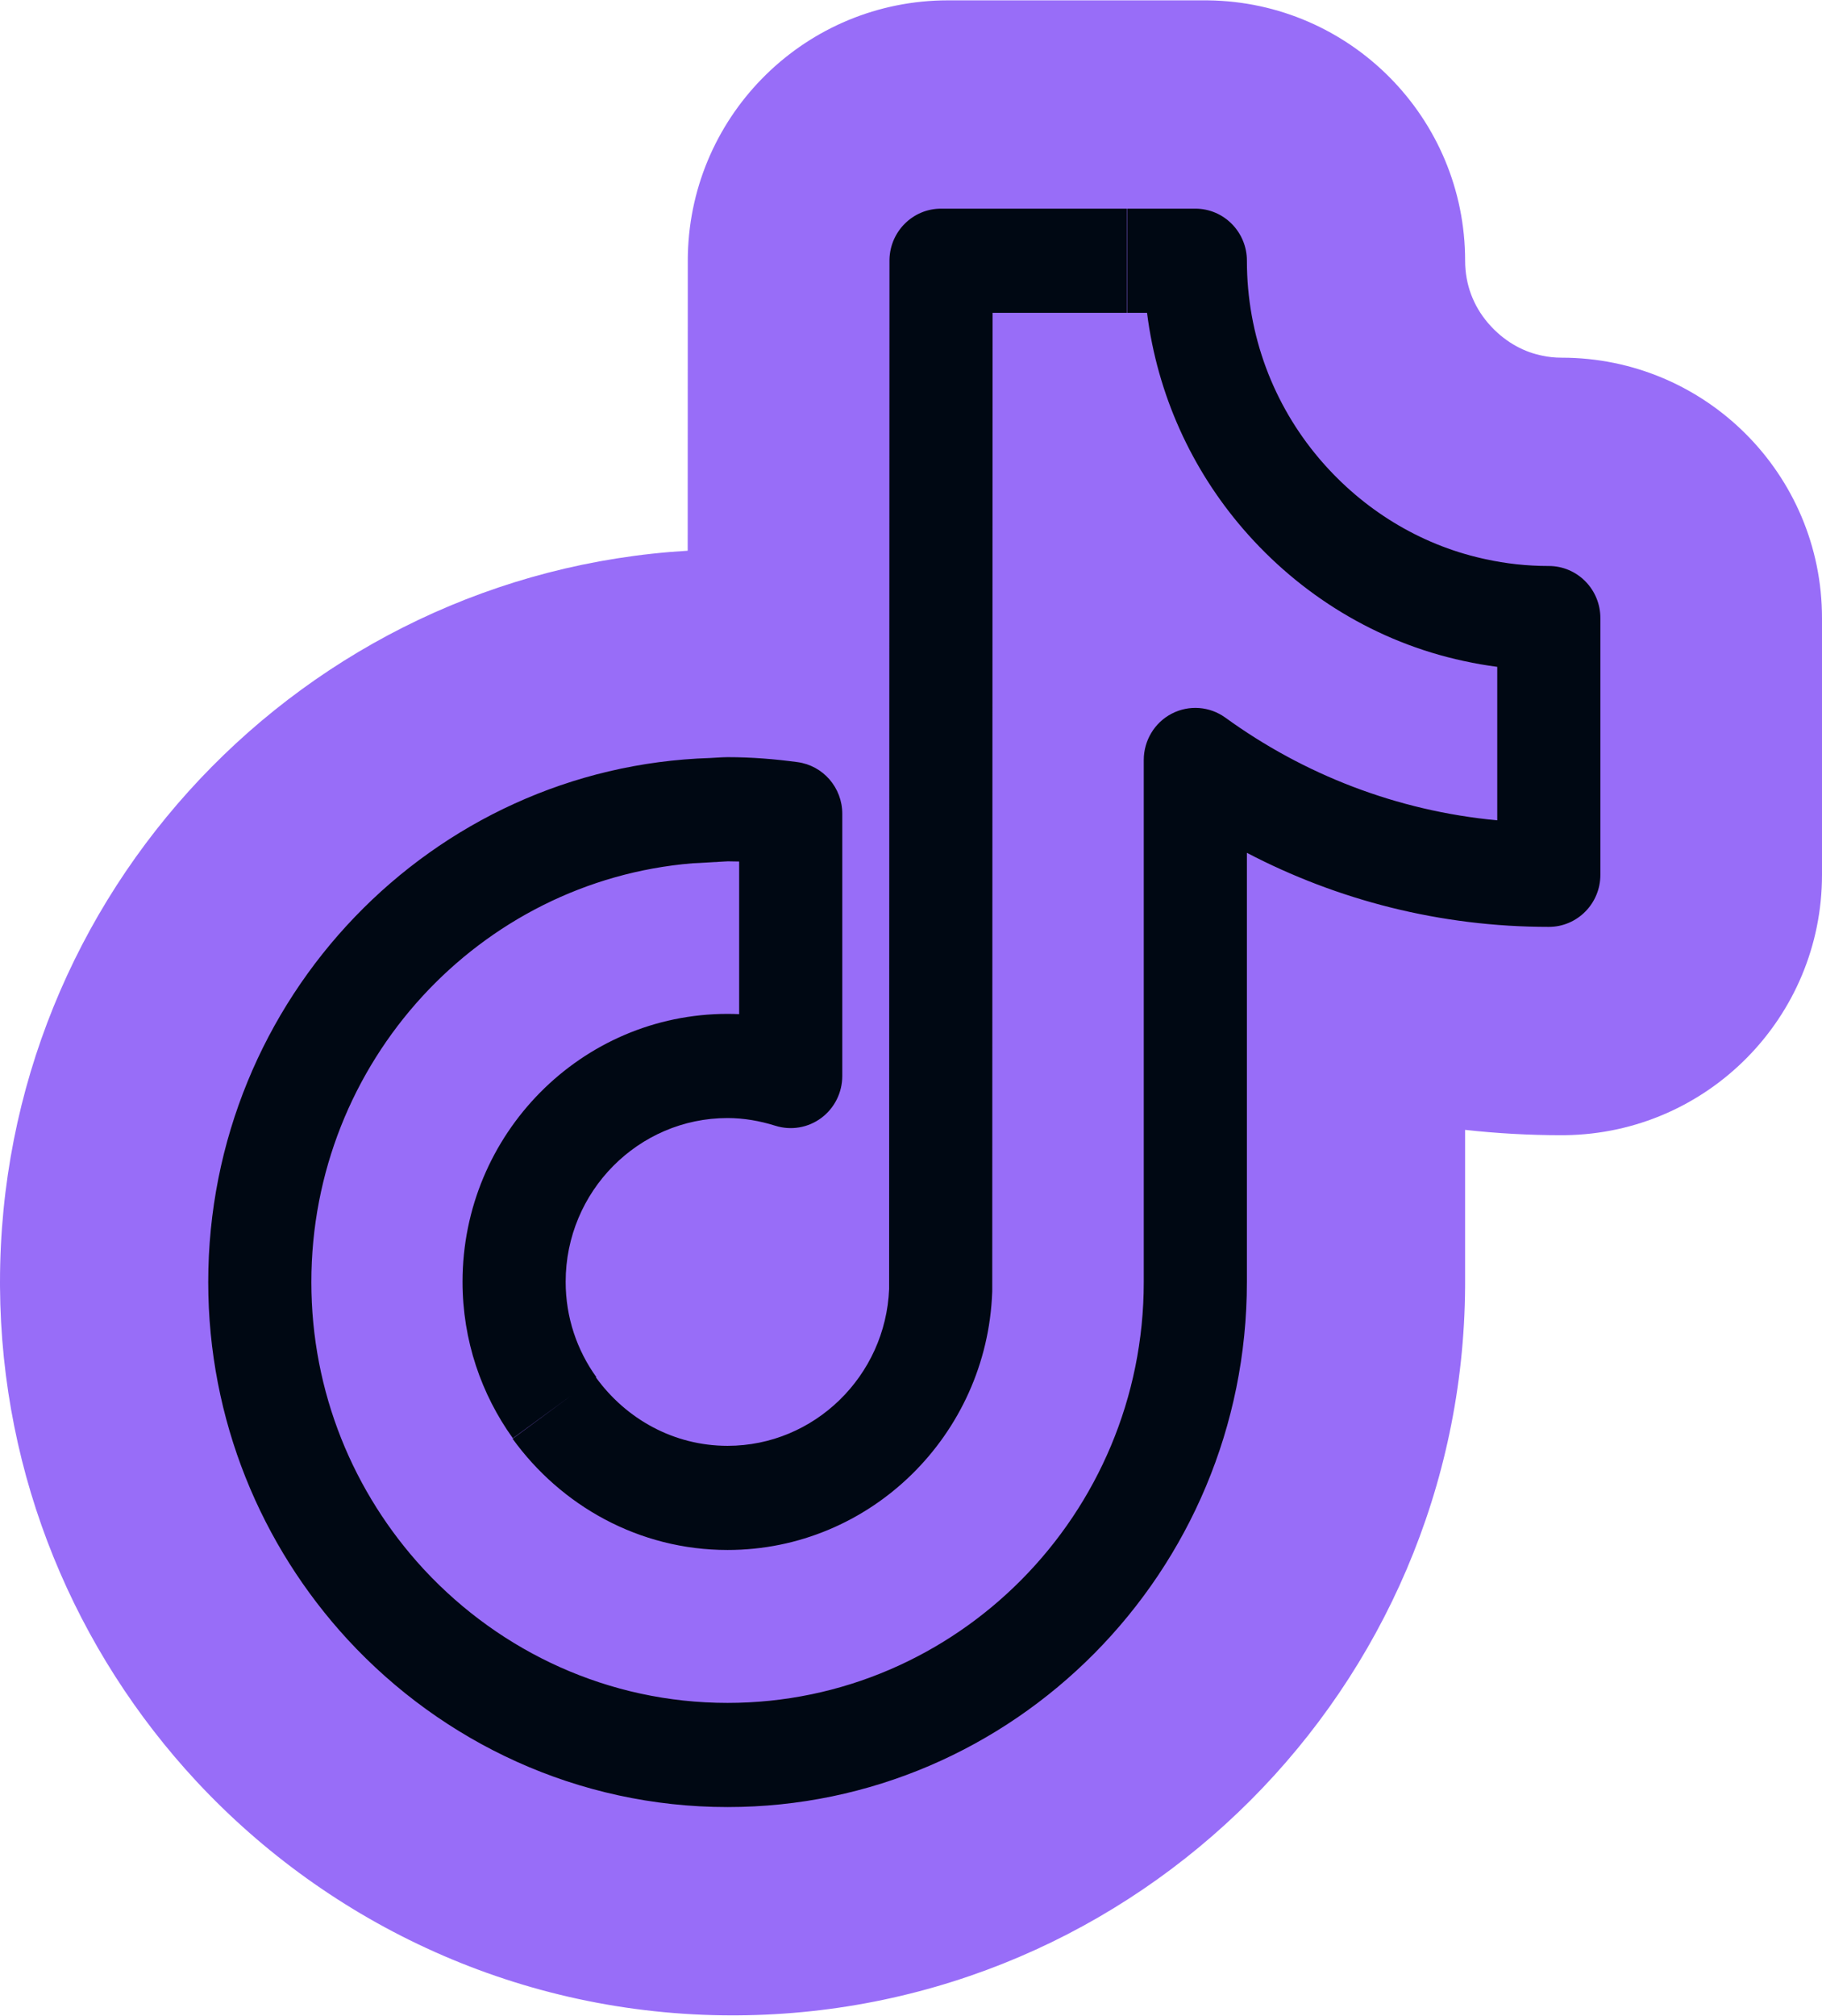 <svg width="1000" height="1106" viewBox="0 0 1000 1106" fill="none" xmlns="http://www.w3.org/2000/svg">
<g clip-path="url(#clip0_348_504)">
<path d="M108.806 978.313C108.839 978.348 108.872 978.382 108.903 978.415C108.859 978.368 108.813 978.319 108.766 978.27C108.78 978.284 108.792 978.299 108.806 978.313ZM804.116 705.98C802.72 925.901 624.366 1104.26 404.66 1105.65L402.063 1105.66C285.722 1105.66 180.95 1055.75 107.945 977.399C107.906 977.357 107.865 977.315 107.826 977.272C41.754 906.192 0.646 810.754 0.007 705.86L0 703.38C0 489.803 166.902 314.653 377.438 302.134L377.492 142.994C377.492 142.527 377.495 142.06 377.501 141.593L377.51 140.855L377.538 139.363C379.52 62.13 442.687 0.186 520.349 0.186L623.421 0.186C623.454 0.186 623.487 0.186 623.52 0.186C623.553 0.186 623.587 0.186 623.62 0.186L661.272 0.186L663.118 0.198C741.165 1.186 804.129 64.761 804.129 143.043C804.129 156.178 808.715 167.807 816.57 177.06L817.172 177.757C825.087 186.783 834.973 192.54 845.065 194.816L846.127 195.048C846.232 195.07 846.337 195.093 846.443 195.116C849.628 195.809 853.138 196.228 857.143 196.228C936.042 196.228 999.999 260.189 1000 339.084V479.929C1000 558.21 937.036 621.785 858.989 622.774L857.143 622.786C839.239 622.786 821.547 621.791 804.124 619.861V703.38L804.116 705.98Z" fill="#986DF8"/>
<path d="M618.568 114.471V171.614H544.768L544.589 707.766C544.588 708.106 544.582 708.446 544.57 708.786C541.766 787.239 477.754 850.337 399.32 850.338C350.494 850.338 307.772 825.865 281.342 789.319L313.797 765.394L281.475 789.048C264.192 764.976 253.863 735.362 253.863 703.189C253.863 622.149 319.062 556.23 399.322 556.23C401.457 556.23 403.577 556.285 405.681 556.385V472.631C403.566 472.563 401.447 472.527 399.322 472.527C399.788 472.527 399.344 472.531 397.042 472.659C396.05 472.714 394.921 472.782 393.716 472.853L393.718 472.902C393.237 472.912 392.756 472.923 392.276 472.937C391.718 472.97 391.15 473.003 390.577 473.037C388.25 473.177 385.841 473.321 383.883 473.43C382.864 473.487 381.392 473.567 380.084 473.612C263.213 483.24 170.883 582.538 170.883 703.38C170.883 763.961 194.125 819.134 232.228 860.531L233.211 861.589C274.975 906.282 334.046 934.233 399.32 934.233C525.138 934.232 627.754 830.739 627.754 703.38V416.929C627.754 406.214 633.691 396.4 643.133 391.508C652.576 386.617 663.935 387.471 672.556 393.719C715.342 424.73 766.427 444.878 821.763 450.042V365.834C815.583 365.03 809.499 363.967 803.514 362.656C803.475 362.648 803.437 362.639 803.398 362.631C803.386 362.628 803.373 362.626 803.361 362.624C755.296 352.307 713.298 326.086 682.387 290.296C654.154 257.616 635.224 216.665 629.547 171.614H618.765V114.471H656.059C671.688 114.471 684.358 127.263 684.358 143.042C684.358 184.346 699.142 222.107 723.856 251.348L725.041 252.734L725.043 252.738C747.982 279.299 778.76 298.551 813.581 306.389L815.242 306.755L815.395 306.787C826.423 309.21 837.967 310.513 850.063 310.513C865.692 310.513 878.362 323.305 878.362 339.085V479.928C878.362 495.708 865.692 508.5 850.063 508.5C790.39 508.5 734.002 493.802 684.352 467.873V703.38C684.352 862.28 556.414 991.375 399.32 991.375C317.054 991.375 242.805 955.811 190.82 899.487C190.812 899.478 190.804 899.47 190.796 899.461C143.398 847.98 114.285 779.063 114.285 703.38C114.285 547.731 237.008 420.659 389.772 415.845C391.248 415.758 392.679 415.672 393.926 415.603C395.401 415.521 397.821 415.384 399.322 415.384C412.695 415.384 425.461 416.459 437.726 418.113C451.782 420.008 462.279 432.115 462.279 446.432V590.322C462.279 599.402 458.003 607.943 450.761 613.328C443.519 618.712 434.173 620.301 425.584 617.607C416.973 614.906 408.136 613.373 399.322 613.373C350.366 613.373 310.461 653.663 310.461 703.189C310.461 722.788 316.707 740.756 327.301 755.511L327.085 755.668C343.603 778.478 369.805 793.195 399.32 793.195C446.937 793.195 486.057 754.885 487.99 707.16L488.179 143.033L488.188 142.295C488.581 126.86 501.097 114.471 516.478 114.471H618.568Z" fill="#000813"/>
</g>
<defs>
<clipPath id="clip0_348_504">
<rect width="1000" height="1105.48" fill="white" transform="translate(0 0.186)"/>
</clipPath>
</defs>
</svg>
